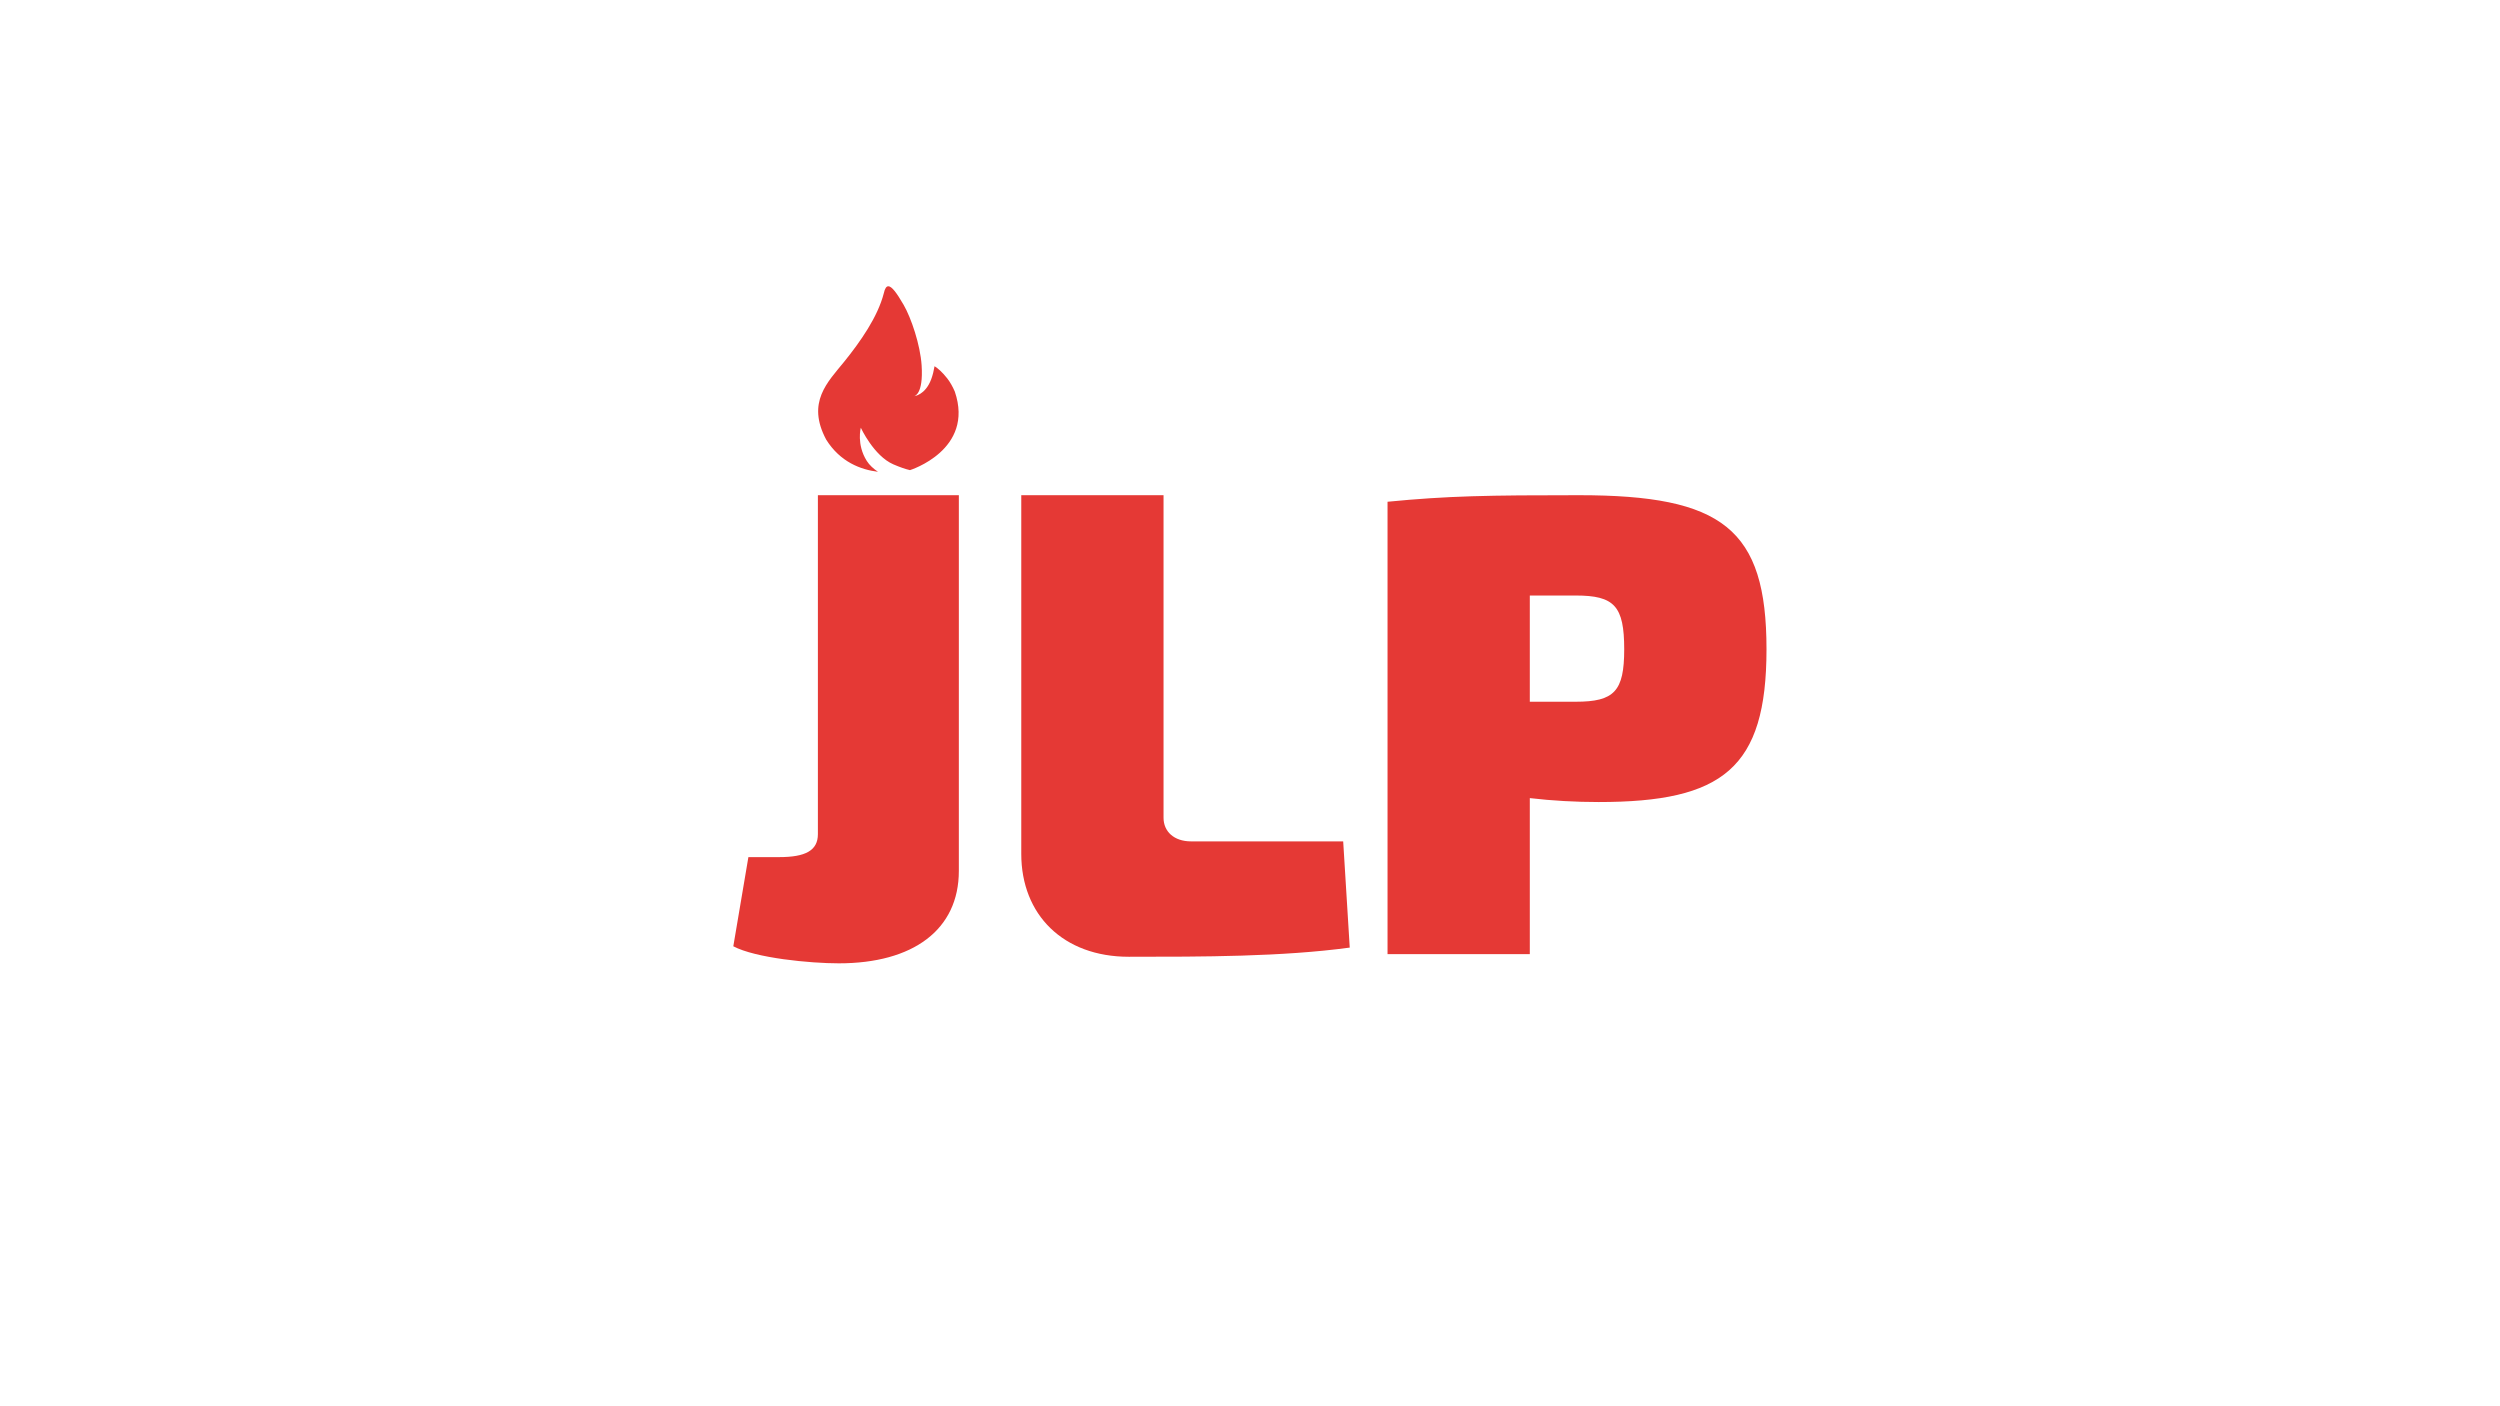 <?xml version="1.0" encoding="UTF-8" standalone="no"?>
<svg
   xmlns:dc="http://purl.org/dc/elements/1.1/"
   xmlns:cc="http://creativecommons.org/ns#"
   xmlns:rdf="http://www.w3.org/1999/02/22-rdf-syntax-ns#"
   xmlns:svg="http://www.w3.org/2000/svg"
   xmlns="http://www.w3.org/2000/svg"
   xmlns:sodipodi="http://sodipodi.sourceforge.net/DTD/sodipodi-0.dtd"
   xmlns:inkscape="http://www.inkscape.org/namespaces/inkscape"
   width="960"
   height="540"
   viewBox="0 0 960 540"
   version="1.1"
   id="svg2"
   inkscape:version="0.48.4 r9939"
   sodipodi:docname="jlp_mark_red_960x540.svg"
   inkscape:export-filename="/home/agnium/all/repo/jlpcommunity/jlp-brand/assets/png@2x/jlp_mark_red_960x540.png"
   inkscape:export-xdpi="90"
   inkscape:export-ydpi="90">
  <sodipodi:namedview
     pagecolor="#ffffff"
     bordercolor="#666666"
     borderopacity="1"
     objecttolerance="10"
     gridtolerance="10"
     guidetolerance="10"
     inkscape:pageopacity="0"
     inkscape:pageshadow="2"
     inkscape:window-width="1366"
     inkscape:window-height="744"
     id="namedview28"
     showgrid="false"
     inkscape:zoom="0.53125979"
     inkscape:cx="195.23337"
     inkscape:cy="186.72739"
     inkscape:window-x="0"
     inkscape:window-y="23"
     inkscape:window-maximized="1"
     inkscape:current-layer="layer1"
     inkscape:object-paths="true"
     inkscape:object-nodes="true"
     inkscape:snap-intersection-paths="true"
     inkscape:snap-smooth-nodes="true"
     inkscape:snap-bbox="true"
     inkscape:showpageshadow="false" />
  <!-- Generator: Sketch 3.0.3 (7892) - http://www.bohemiancoding.com/sketch -->
  <title
     id="title4">Agnium Brand Asset</title>
  <desc
     id="desc6">Created with Sketch.</desc>
  <defs
     id="defs8">
    <filter
       x="-0.5"
       y="-0.5"
       width="2"
       height="2"
       filterUnits="objectBoundingBox"
       id="filter-1"
       color-interpolation-filters="sRGB">
      <feOffset
         dx="2"
         dy="2"
         in="SourceAlpha"
         result="shadowOffsetOuter1"
         id="feOffset11" />
      <feGaussianBlur
         stdDeviation="2"
         in="shadowOffsetOuter1"
         result="shadowBlurOuter1"
         id="feGaussianBlur13" />
      <feColorMatrix
         values="0 0 0 0 0   0 0 0 0 0   0 0 0 0 0  0 0 0 0.35 0"
         in="shadowBlurOuter1"
         type="matrix"
         result="shadowMatrixOuter1"
         id="feColorMatrix15" />
      <feMerge
         id="feMerge17">
        <feMergeNode
           in="shadowMatrixOuter1"
           id="feMergeNode19" />
        <feMergeNode
           in="SourceGraphic"
           id="feMergeNode21" />
      </feMerge>
    </filter>
  </defs>
  <g
     inkscape:groupmode="layer"
     id="layer2"
     inkscape:label="bg"
     transform="translate(0,-260)"
     style="display:inline" />
  <g
     inkscape:groupmode="layer"
     id="layer1"
     inkscape:label="base"
     style="display:inline"
     transform="translate(0,-260)">
    <rect
       id="rect2997"
       width="960"
       height="540"
       x="0"
       y="260"
       style="fill:#ffffff;fill-opacity:1" />
    <g
       id="g3357"
       transform="matrix(2.996,0,0,2.996,-567.16,-1747.077)">
      <path
         inkscape:connector-curvature="0"
         style="fill:#e53935;fill-opacity:1;fill-rule:nonzero;stroke:none;display:inline"
         d="m 303.168,706.61 c -0.259,-0.004 -0.448,0.285 -0.582,0.886 -0.778,3.046 -3.016,6.229 -5.099,8.806 -2.083,2.577 -4.844,5.169 -2.29,9.961 1.792,2.866 4.427,3.857 6.639,4.125 -0.58,-0.392 -1.095,-0.854 -1.432,-1.388 -1.344,-2.125 -0.768,-4.261 -0.768,-4.261 0,0 1.658,3.607 4.171,4.696 0.859,0.372 1.546,0.607 2.13,0.741 0,0 8.295,-2.584 5.747,-10.067 -0.262,-0.604 -0.581,-1.194 -0.966,-1.685 -0.655,-0.835 -1.213,-1.305 -1.63,-1.569 -0.099,0.58 -0.238,1.162 -0.433,1.683 -0.764,2.033 -2.195,2.163 -2.195,2.163 0,0 1.222,-0.145 0.97,-3.967 -0.173,-2.62 -1.335,-6.063 -2.305,-7.742 -0.897,-1.554 -1.524,-2.376 -1.956,-2.383 z"
         id="rect4149" />
      <path
         d="m 312.203,733.39 -18.067,0 0,43.445 c 0,2.101 -1.597,2.941 -4.958,2.941 l -3.95,0 -1.933,11.429 c 2.857,1.513 9.832,2.185 13.529,2.185 9.496,0 15.378,-4.286 15.378,-11.849 z"
         style="font-size:84.034px;font-style:normal;font-variant:normal;font-weight:900;font-stretch:normal;line-height:125%;letter-spacing:0px;word-spacing:0px;fill:#e53935;fill-opacity:1;stroke:none;display:inline;font-family:'Exo 2.0';-inkscape-font-specification:'Exo 2.0 Heavy'"
         id="path4194"
         inkscape:connector-curvature="0"
         sodipodi:nodetypes="ccssccssc" />
      <path
         d="m 338.438,733.39 -18.235,0 -1e-5,45.966 c 0,7.815 5.378,13.193 13.782,13.193 9.496,0 19.664,0 28.319,-1.176 l -0.84,-13.613 -19.496,0 c -2.185,0 -3.529,-1.261 -3.529,-3.025 z"
         style="font-size:84.034px;font-style:normal;font-variant:normal;font-weight:900;font-stretch:normal;line-height:125%;letter-spacing:0px;word-spacing:0px;fill:#e53935;fill-opacity:1;stroke:none;display:inline;font-family:'Exo 2.0';-inkscape-font-specification:'Exo 2.0 Heavy'"
         id="path4208"
         inkscape:connector-curvature="0"
         sodipodi:nodetypes="ccssccssc" />
      <path
         d="m 367.148,792.213 18.235,0 0,-20 c 2.857,0.336 5.882,0.504 8.824,0.504 15.882,0 21.513,-4.286 21.513,-19.58 0,-15.462 -5.63,-19.748 -24.034,-19.748 -11.597,0 -16.807,0.084 -24.538,0.84 l 0,57.983 z m 18.235,-32.353 0,-13.613 5.882,0 c 4.958,0 6.218,1.345 6.218,6.891 0,5.378 -1.261,6.723 -6.218,6.723 l -5.882,0 z"
         style="font-size:84.034px;font-style:normal;font-variant:normal;font-weight:900;font-stretch:normal;line-height:125%;letter-spacing:0px;word-spacing:0px;fill:#e53935;fill-opacity:1;stroke:none;display:inline;font-family:'Exo 2.0';-inkscape-font-specification:'Exo 2.0 Heavy'"
         id="path4210"
         inkscape:connector-curvature="0" />
    </g>
  </g>
</svg>

